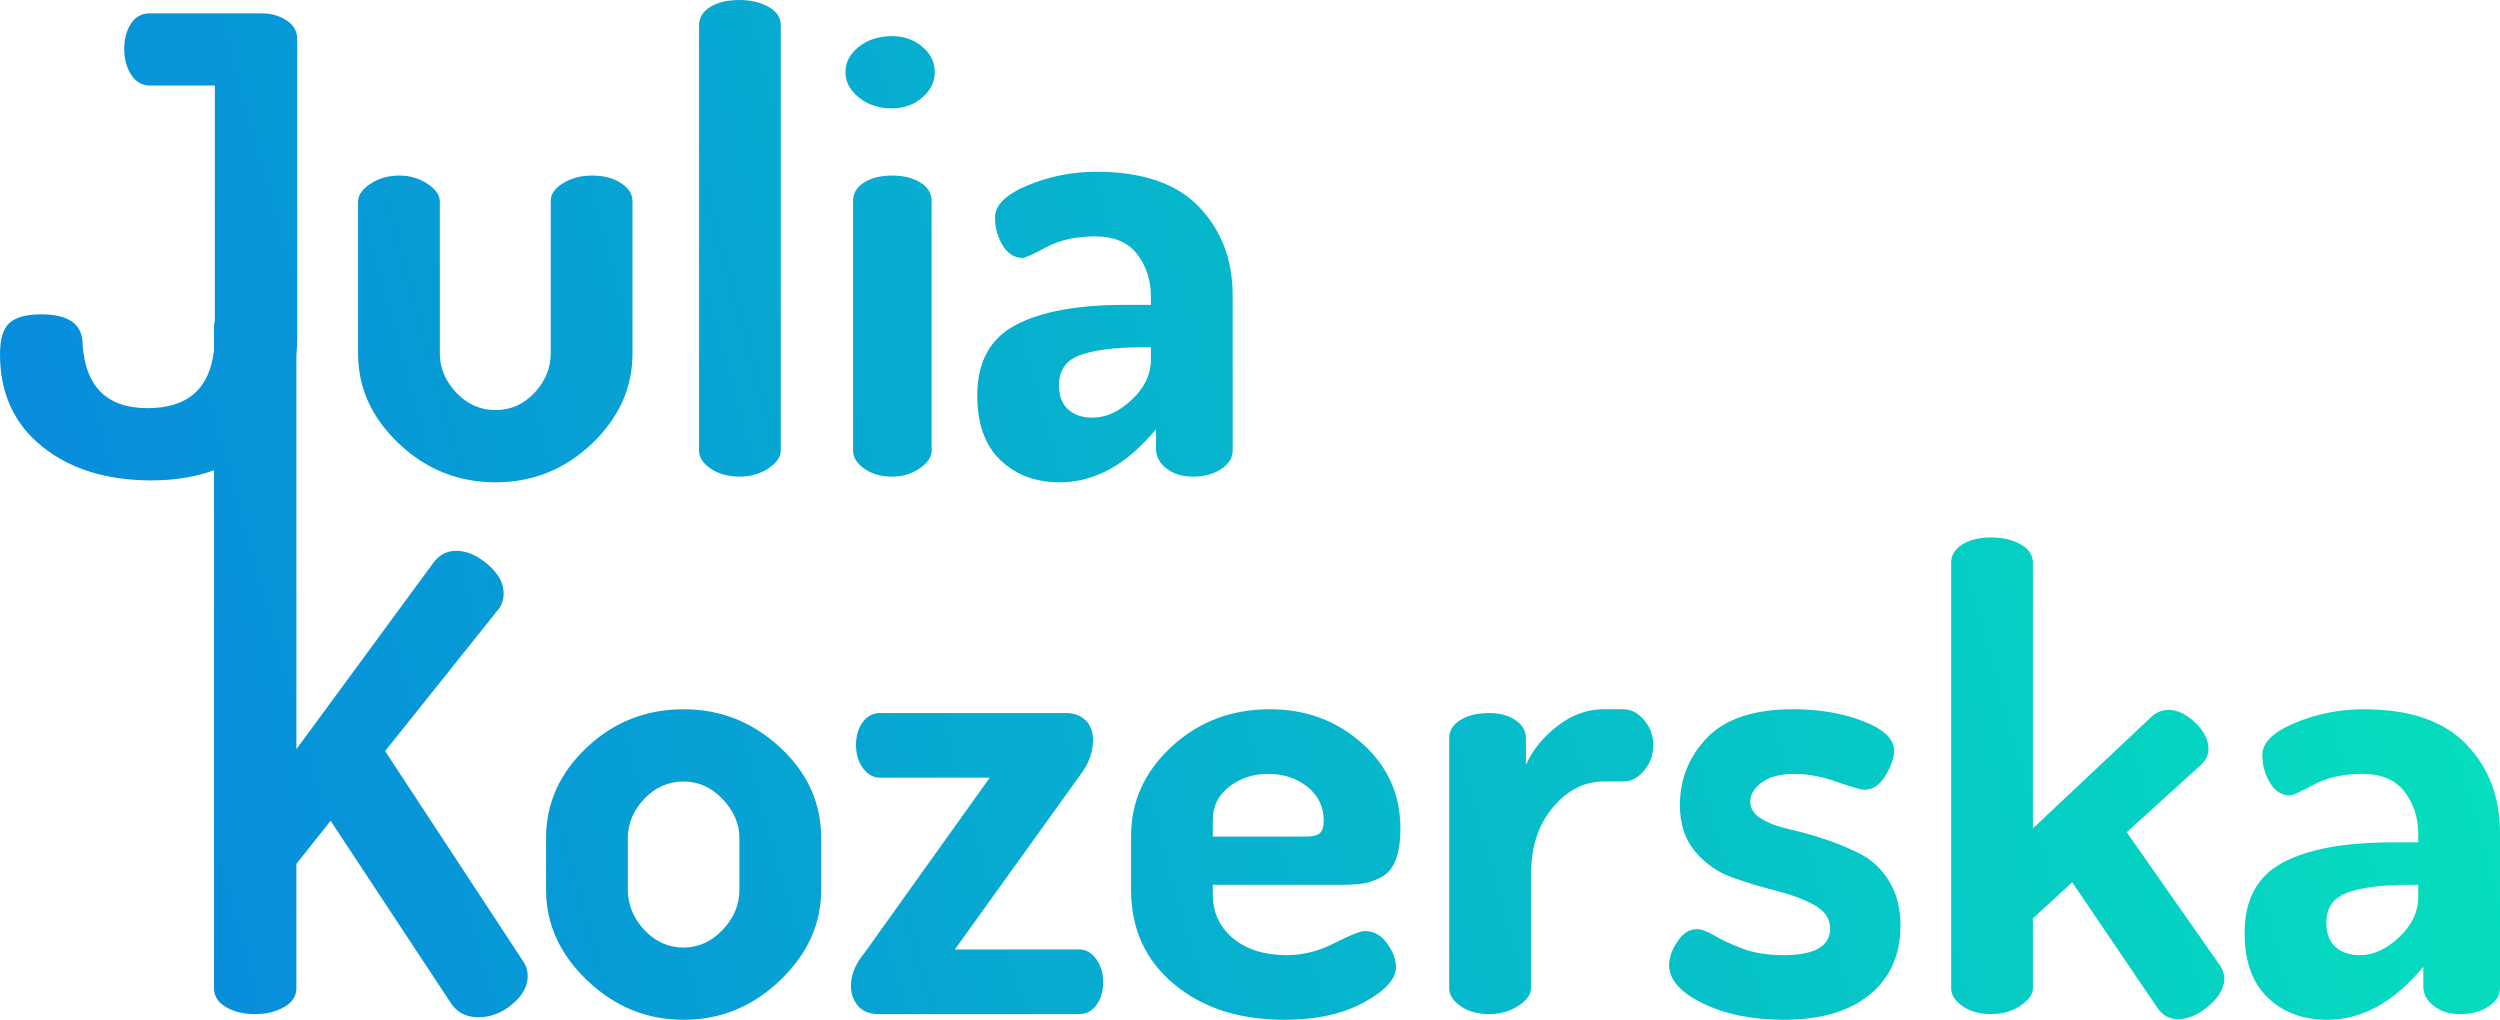 <?xml version="1.0" encoding="utf-8"?>
<!-- Generator: Adobe Illustrator 16.0.0, SVG Export Plug-In . SVG Version: 6.00 Build 0)  -->
<!DOCTYPE svg PUBLIC "-//W3C//DTD SVG 1.1//EN" "http://www.w3.org/Graphics/SVG/1.1/DTD/svg11.dtd">
<svg version="1.1" id="Layer_1" xmlns="http://www.w3.org/2000/svg" xmlns:xlink="http://www.w3.org/1999/xlink" x="0px" y="0px"
	 width="379.514px" height="154.811px" viewBox="0 0 379.514 154.811" enable-background="new 0 0 379.514 154.811"
	 xml:space="preserve">
<linearGradient id="SVGID_1_" gradientUnits="userSpaceOnUse" x1="-27.715" y1="140.702" x2="356.831" y2="34.096">
	<stop  offset="0" style="stop-color:#0881E0"/>
	<stop  offset="1" style="stop-color:#05DEBE"/>
</linearGradient>
<path fill="url(#SVGID_1_)" d="M54.358,53.687V30.595c0-0.962,0.625-1.859,1.876-2.693c1.25-0.833,2.709-1.251,4.377-1.251
	c1.603,0,3.031,0.416,4.281,1.247c1.251,0.835,1.876,1.728,1.876,2.688v23.028c0,2.239,0.833,4.238,2.502,5.998
	c1.667,1.757,3.656,2.637,5.965,2.637c2.309,0,4.281-0.88,5.917-2.637c1.635-1.76,2.453-3.759,2.453-5.998V30.489
	c0-1.023,0.626-1.918,1.876-2.687c1.251-0.768,2.709-1.152,4.377-1.152c1.795,0,3.271,0.385,4.426,1.155
	c1.154,0.77,1.731,1.668,1.731,2.694v23.187c0,5.195-2.054,9.749-6.158,13.662c-4.105,3.912-8.98,5.868-14.624,5.868
	c-5.646,0-10.536-1.956-14.672-5.868C56.427,63.436,54.358,58.882,54.358,53.687z M107.898,71.147
	c1.186,0.804,2.646,1.204,4.377,1.204c1.667,0,3.127-0.418,4.377-1.251c1.251-0.833,1.876-1.733,1.876-2.695V3.848
	c0-1.153-0.61-2.083-1.828-2.79C115.483,0.353,114.008,0,112.276,0c-1.861,0-3.353,0.353-4.474,1.059
	c-1.123,0.707-1.683,1.636-1.683,2.79v64.557C106.119,69.434,106.711,70.347,107.898,71.147z M135.416,26.65
	c-1.725,0-3.145,0.354-4.254,1.059c-1.109,0.707-1.663,1.635-1.663,2.791v37.905c0,1.028,0.569,1.941,1.709,2.742
	c1.139,0.804,2.542,1.204,4.208,1.204c1.603,0,3.005-0.418,4.208-1.251c1.203-0.833,1.805-1.733,1.805-2.695V30.5
	c0-1.156-0.572-2.084-1.711-2.791C138.576,27.004,137.142,26.65,135.416,26.65z M130.387,14.798
	c1.363,1.104,3.042,1.653,5.038,1.653c1.791,0,3.319-0.549,4.585-1.653c1.266-1.102,1.899-2.379,1.899-3.831
	c0-1.509-0.633-2.8-1.899-3.874c-1.266-1.075-2.794-1.61-4.585-1.61c-1.997,0-3.675,0.535-5.038,1.61
	c-1.362,1.074-2.044,2.365-2.044,3.874C128.343,12.419,129.024,13.697,130.387,14.798z M174.716,46.278v-1.287
	c0-2.44-0.69-4.567-2.069-6.382c-1.38-1.814-3.512-2.723-6.397-2.723s-5.356,0.545-7.409,1.635c-2.053,1.093-3.239,1.636-3.56,1.636
	c-1.284,0-2.309-0.64-3.079-1.925c-0.77-1.281-1.153-2.691-1.153-4.232c0-1.858,1.649-3.478,4.954-4.858
	c3.303-1.379,6.783-2.068,10.439-2.068c6.99,0,12.186,1.779,15.586,5.34c3.398,3.559,5.099,8.032,5.099,13.422v23.57
	c0,1.093-0.577,2.021-1.731,2.792c-1.154,0.769-2.598,1.154-4.329,1.154c-1.604,0-2.935-0.412-3.993-1.235
	c-1.059-0.822-1.587-1.815-1.587-2.981v-2.983c-4.427,5.376-9.301,8.065-14.624,8.065c-3.656,0-6.655-1.124-8.996-3.372
	c-2.342-2.248-3.512-5.52-3.512-9.82c0-5.049,1.924-8.603,5.773-10.66c3.848-2.058,9.395-3.086,16.644-3.086H174.716z
	 M174.716,52.725h-1.444c-3.912,0-6.975,0.379-9.188,1.14c-2.213,0.762-3.32,2.298-3.32,4.609c0,1.646,0.465,2.877,1.396,3.697
	c0.93,0.823,2.164,1.231,3.704,1.231c2.052,0,4.04-0.912,5.965-2.737c1.924-1.824,2.887-3.833,2.887-6.024V52.725z M58.464,114.018
	l17.222-21.551c0.512-0.641,0.77-1.444,0.77-2.406c0-1.539-0.803-2.997-2.405-4.378c-1.604-1.377-3.208-2.067-4.811-2.067
	c-1.412,0-2.565,0.609-3.463,1.828l-20.781,28.285V54.002c0.083-0.996,0.129-2.029,0.129-3.107V5.965
	c0-1.219-0.546-2.179-1.636-2.886c-1.091-0.705-2.374-1.058-3.848-1.058H22.802c-1.283,0-2.26,0.529-2.935,1.586
	c-0.673,1.059-1.01,2.327-1.01,3.801c0,1.54,0.352,2.855,1.059,3.945c0.705,1.09,1.667,1.636,2.886,1.636h9.814v35.703
	c-0.084,0.293-0.129,0.606-0.129,0.944v3.532c-0.661,5.854-4.013,8.791-10.069,8.791c-6.35,0-9.654-3.431-9.91-10.295
	c-0.257-2.628-2.342-3.943-6.253-3.943c-2.246,0-3.849,0.431-4.811,1.298C0.481,49.886,0,51.473,0,53.781
	C0,59.684,2.132,64.35,6.398,67.78c4.265,3.434,9.797,5.147,16.597,5.147c3.529,0,6.686-0.525,9.492-1.541V150
	c0,1.22,0.609,2.182,1.828,2.887c1.217,0.707,2.694,1.059,4.425,1.059c1.667,0,3.127-0.352,4.378-1.059
	c1.25-0.705,1.876-1.667,1.876-2.887v-18.857l5.195-6.543l18.088,27.421c0.961,1.604,2.405,2.406,4.329,2.406
	c1.859,0,3.575-0.657,5.147-1.974c1.571-1.314,2.357-2.742,2.357-4.28c0-0.833-0.226-1.572-0.674-2.214L58.464,114.018z
	 M124.656,127.197v7.892c0,5.194-2.085,9.78-6.254,13.757c-4.17,3.979-9.044,5.965-14.625,5.965c-5.58,0-10.455-1.986-14.624-5.965
	c-4.17-3.977-6.254-8.563-6.254-13.757v-7.892c0-5.257,2.052-9.828,6.158-13.709c4.104-3.88,9.011-5.821,14.72-5.821
	c5.58,0,10.454,1.925,14.625,5.772C122.57,117.289,124.656,121.874,124.656,127.197z M112.244,127.229
	c0-2.164-0.852-4.136-2.549-5.919c-1.701-1.782-3.673-2.675-5.917-2.675c-2.309,0-4.297,0.878-5.965,2.628
	c-1.669,1.748-2.501,3.737-2.501,5.966v7.83c0,2.291,0.833,4.328,2.501,6.111c1.667,1.782,3.656,2.673,5.965,2.673
	c2.245,0,4.217-0.891,5.917-2.673c1.698-1.783,2.549-3.82,2.549-6.111V127.229z M163.813,144.132h-18.858l19.049-26.511
	c1.283-1.691,1.925-3.443,1.925-5.264c0-1.308-0.385-2.321-1.155-3.038c-0.77-0.715-1.73-1.074-2.886-1.074h-28.286
	c-1.091,0-1.972,0.468-2.646,1.401c-0.673,0.936-1.01,2.087-1.01,3.459c0,1.37,0.352,2.54,1.058,3.506
	c0.706,0.965,1.571,1.447,2.598,1.447h16.645l-18.954,26.519c-1.411,1.689-2.116,3.379-2.116,5.068c0,1.184,0.351,2.197,1.059,3.038
	c0.705,0.842,1.763,1.262,3.175,1.262h30.403c1.089,0,1.973-0.466,2.646-1.402c0.673-0.935,1.01-2.087,1.01-3.457
	c0-1.372-0.353-2.54-1.058-3.505C165.703,144.615,164.838,144.132,163.813,144.132z M184.113,134.318v1.443
	c0,2.758,1.024,4.987,3.078,6.685c2.052,1.701,4.777,2.551,8.178,2.551c2.438,0,4.843-0.609,7.216-1.827
	c2.372-1.219,3.912-1.829,4.618-1.829c1.348,0,2.469,0.625,3.367,1.877c0.897,1.251,1.347,2.452,1.347,3.607
	c0,1.797-1.62,3.576-4.858,5.34c-3.239,1.766-7.264,2.646-12.074,2.646c-6.864,0-12.459-1.811-16.789-5.436
	c-4.329-3.623-6.494-8.386-6.494-14.286v-8.18c0-5.258,2.052-9.78,6.158-13.566c4.104-3.783,9.075-5.676,14.912-5.676
	c5.451,0,10.116,1.725,13.999,5.171c3.88,3.448,5.82,7.78,5.82,13c0,1.906-0.24,3.478-0.722,4.716
	c-0.48,1.238-1.219,2.111-2.213,2.621c-0.995,0.507-1.908,0.826-2.742,0.952c-0.834,0.127-1.924,0.191-3.271,0.191H184.113z
	 M184.113,127.005h14.046c1.024,0,1.747-0.163,2.165-0.494c0.416-0.329,0.625-0.973,0.625-1.932c0-2.096-0.818-3.803-2.453-5.122
	c-1.635-1.316-3.641-1.977-6.014-1.977c-2.246,0-4.201,0.645-5.868,1.933c-1.668,1.288-2.501,2.98-2.501,5.077V127.005z
	 M246.457,107.667h-2.982c-2.502,0-4.844,0.842-7.023,2.524c-2.182,1.682-3.785,3.655-4.81,5.921v-3.983
	c0-1.165-0.53-2.103-1.588-2.815c-1.06-0.712-2.391-1.068-3.993-1.068c-1.797,0-3.256,0.353-4.377,1.058
	c-1.123,0.707-1.685,1.636-1.685,2.791V150c0,1.027,0.577,1.94,1.731,2.741c1.154,0.804,2.598,1.204,4.33,1.204
	c1.667,0,3.142-0.416,4.426-1.247c1.281-0.831,1.924-1.728,1.924-2.688v-17.175c0-4.223,1.107-7.644,3.319-10.267
	c2.213-2.622,4.794-3.935,7.745-3.935h2.982c1.154,0,2.196-0.548,3.126-1.649c0.93-1.101,1.396-2.394,1.396-3.882
	c0-1.424-0.467-2.686-1.396-3.786S247.611,107.667,246.457,107.667z M282.606,129.741c-1.665-0.873-3.474-1.638-5.422-2.293
	c-1.949-0.655-3.773-1.168-5.472-1.544c-1.701-0.373-3.128-0.904-4.282-1.59c-1.154-0.688-1.732-1.56-1.732-2.621
	c0-1.061,0.578-2.027,1.732-2.902c1.154-0.873,2.821-1.311,5.002-1.311c1.988,0,4.122,0.402,6.399,1.203
	c2.275,0.804,3.672,1.202,4.185,1.202c1.283,0,2.357-0.72,3.224-2.164c0.864-1.443,1.299-2.709,1.299-3.801
	c0-1.731-1.557-3.207-4.666-4.426c-3.111-1.217-6.655-1.828-10.632-1.828c-5.965,0-10.327,1.438-13.085,4.309
	c-2.758,2.872-4.137,6.298-4.137,10.279c0,2.871,0.785,5.226,2.356,7.066c1.571,1.839,3.479,3.149,5.725,3.931
	c2.245,0.78,4.475,1.451,6.688,2.013c2.213,0.561,4.104,1.278,5.676,2.151c1.572,0.875,2.358,2.06,2.358,3.557
	c0,2.685-2.37,4.024-7.107,4.024c-2.403,0-4.48-0.335-6.231-1.007c-1.753-0.672-3.165-1.329-4.235-1.972
	c-1.072-0.644-1.965-0.965-2.678-0.965c-1.104,0-2.077,0.623-2.921,1.874c-0.845,1.252-1.266,2.455-1.266,3.609
	c0,2.181,1.698,4.104,5.1,5.772c3.398,1.667,7.504,2.501,12.314,2.501c5.581,0,9.926-1.273,13.037-3.821
	c3.11-2.546,4.666-6.041,4.666-10.484c0-2.619-0.567-4.852-1.697-6.689C285.672,131.974,284.272,130.617,282.606,129.741z
	 M322.848,126.332l11.354-10.294c0.704-0.705,1.058-1.475,1.058-2.31c0-1.41-0.673-2.757-2.021-4.04
	c-1.348-1.282-2.693-1.925-4.041-1.925c-0.899,0-1.731,0.322-2.502,0.962l-18.088,17.03V85.443c0-1.155-0.609-2.084-1.827-2.79
	c-1.221-0.706-2.728-1.06-4.522-1.06c-1.796,0-3.255,0.354-4.377,1.06c-1.123,0.706-1.685,1.635-1.685,2.79V150
	c0,1.027,0.577,1.94,1.732,2.741c1.154,0.804,2.598,1.204,4.329,1.204c1.667,0,3.142-0.418,4.425-1.251
	c1.283-0.832,1.925-1.732,1.925-2.694v-10.584l5.965-5.483l12.988,19.146c0.771,1.089,1.795,1.636,3.079,1.636
	c1.54,0,3.096-0.674,4.666-2.021c1.572-1.347,2.358-2.726,2.358-4.138c0-0.705-0.225-1.378-0.674-2.02L322.848,126.332z
	 M379.514,126.429V150c0,1.092-0.576,2.021-1.73,2.791c-1.154,0.769-2.598,1.154-4.33,1.154c-1.604,0-2.934-0.411-3.992-1.234
	s-1.588-1.815-1.588-2.982v-2.982c-4.426,5.376-9.302,8.064-14.624,8.064c-3.657,0-6.655-1.123-8.996-3.372
	c-2.342-2.247-3.512-5.52-3.512-9.819c0-5.049,1.924-8.603,5.772-10.661c3.849-2.057,9.396-3.086,16.646-3.086h3.943v-1.287
	c0-2.44-0.689-4.567-2.068-6.382c-1.379-1.813-3.511-2.723-6.397-2.723c-2.886,0-5.356,0.546-7.408,1.636
	c-2.053,1.092-3.24,1.635-3.561,1.635c-1.284,0-2.309-0.64-3.079-1.924c-0.769-1.282-1.154-2.692-1.154-4.233
	c0-1.857,1.651-3.477,4.955-4.857c3.303-1.38,6.783-2.069,10.44-2.069c6.988,0,12.186,1.78,15.586,5.34
	C377.814,116.566,379.514,121.04,379.514,126.429z M367.103,134.318h-1.442c-3.914,0-6.976,0.38-9.188,1.141
	c-2.214,0.761-3.318,2.296-3.318,4.608c0,1.646,0.464,2.878,1.394,3.698c0.93,0.822,2.166,1.231,3.705,1.231
	c2.052,0,4.04-0.913,5.965-2.737c1.924-1.824,2.886-3.834,2.886-6.025V134.318z"/>
</svg>
